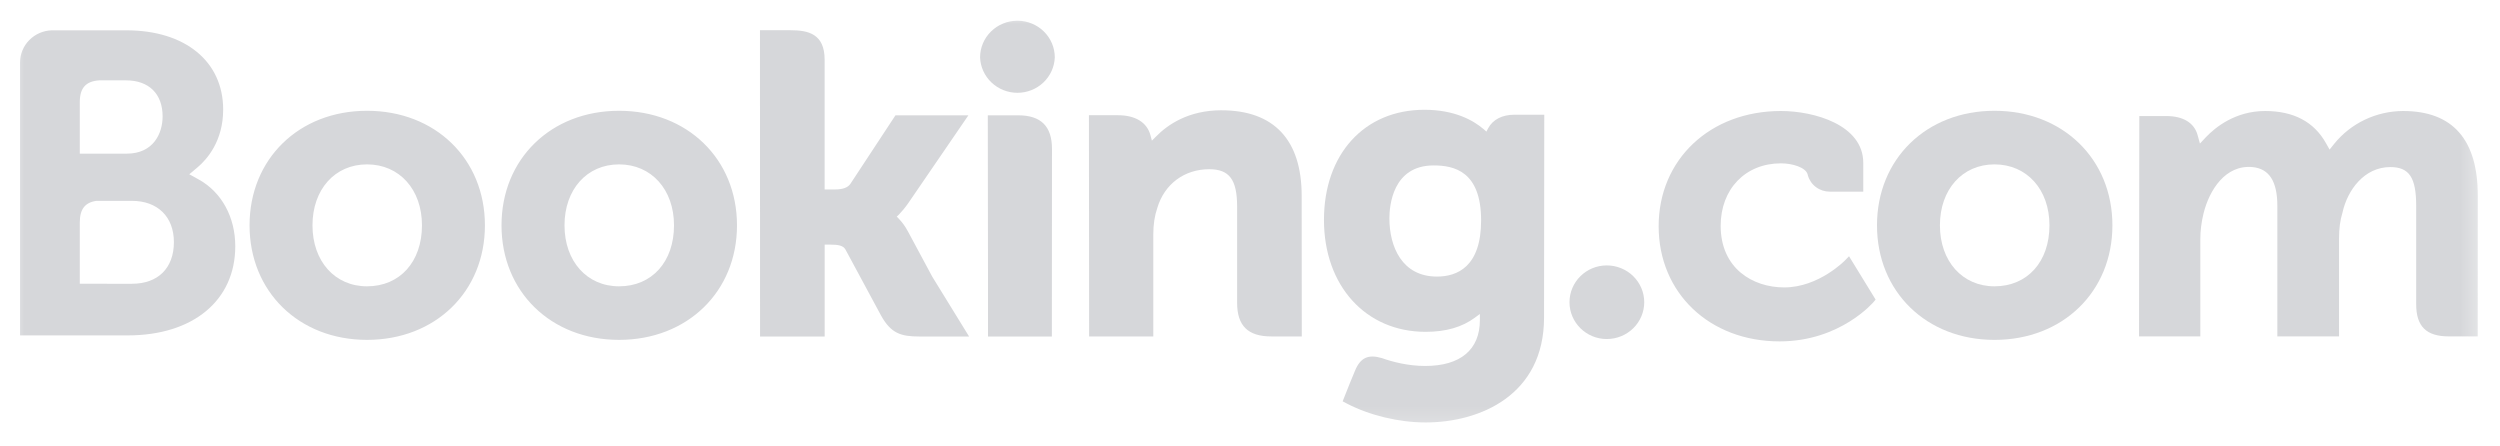 <svg width="157" height="28" viewBox="0 0 157 28" fill="none" xmlns="http://www.w3.org/2000/svg">
<mask id="mask0_239_1168" style="mask-type:luminance" maskUnits="userSpaceOnUse" x="0" y="0" width="156" height="27">
<path d="M155.715 0.975H0.648V26.819H155.715V0.975Z" fill="white"/>
</mask>
<g mask="url(#mask0_239_1168)">
<path d="M61.549 3.607C61.549 2.995 61.796 2.409 62.236 1.977C62.676 1.544 63.273 1.301 63.895 1.301C64.517 1.301 65.114 1.544 65.554 1.977C65.994 2.409 66.241 2.995 66.241 3.607C66.218 4.203 65.961 4.768 65.524 5.182C65.086 5.596 64.503 5.828 63.895 5.828C63.288 5.828 62.704 5.596 62.267 5.182C61.829 4.768 61.572 4.203 61.549 3.607Z" fill="#D6D7DA"/>
<path d="M98.564 18.981C98.564 17.702 99.613 16.668 100.905 16.668C101.529 16.668 102.127 16.911 102.569 17.345C103.01 17.779 103.258 18.366 103.258 18.98C103.258 19.593 103.01 20.181 102.569 20.614C102.127 21.048 101.529 21.291 100.905 21.291C99.615 21.291 98.564 20.256 98.564 18.98" fill="#D6D7DA"/>
<path d="M23.048 17.981C21.029 17.981 19.624 16.404 19.624 14.151C19.624 11.898 21.029 10.323 23.049 10.323C25.08 10.323 26.5 11.898 26.5 14.151C26.5 16.44 25.111 17.981 23.048 17.981ZM23.048 6.957C18.774 6.957 15.672 9.983 15.672 14.151C15.672 18.32 18.776 21.344 23.048 21.344C27.34 21.344 30.453 18.32 30.453 14.152C30.453 9.983 27.34 6.957 23.049 6.957H23.048ZM57.005 14.512C56.856 14.229 56.668 13.968 56.446 13.736L56.316 13.603L56.453 13.475C56.649 13.271 56.85 13.03 57.043 12.751L60.816 7.241H56.236L53.401 11.551C53.241 11.783 52.918 11.898 52.433 11.898H51.787V3.749C51.787 2.12 50.753 1.898 49.637 1.898H47.726L47.731 21.133H51.789V15.363H52.169C52.632 15.363 52.946 15.416 53.091 15.663L55.329 19.814C55.955 20.941 56.577 21.133 57.75 21.133H60.859L58.542 17.369L57.007 14.512H57.005ZM76.704 6.925C74.639 6.925 73.322 7.827 72.584 8.589L72.339 8.833L72.251 8.501C72.035 7.684 71.303 7.236 70.204 7.236H68.385L68.397 21.128H72.427V14.725C72.427 14.099 72.509 13.557 72.678 13.06C73.126 11.559 74.377 10.627 75.941 10.627C77.199 10.627 77.691 11.28 77.691 12.966V19.017C77.691 20.455 78.368 21.128 79.834 21.128H81.752L81.745 12.291C81.745 8.782 80.002 6.926 76.704 6.926V6.925ZM63.943 7.241H62.034L62.047 17.983V21.133H64.084L64.156 21.136L65.106 21.133H66.051V21.128H66.057L66.065 9.352C66.065 7.931 65.374 7.242 63.945 7.242L63.943 7.241ZM38.876 17.981C36.857 17.981 35.451 16.404 35.451 14.151C35.451 11.898 36.857 10.323 38.878 10.323C40.904 10.323 42.328 11.898 42.328 14.151C42.328 16.44 40.94 17.981 38.878 17.981H38.876ZM38.876 6.957C34.599 6.957 31.495 9.983 31.495 14.151C31.495 18.32 34.599 21.344 38.878 21.344C43.163 21.344 46.283 18.32 46.283 14.152C46.283 9.983 43.163 6.957 38.878 6.957" fill="#D6D7DA"/>
<path d="M125.254 17.981C123.236 17.981 121.827 16.405 121.827 14.151C121.827 11.898 123.236 10.323 125.254 10.323C127.283 10.323 128.706 11.898 128.706 14.151C128.706 16.44 127.318 17.981 125.254 17.981ZM125.254 6.957C120.978 6.957 117.875 9.983 117.875 14.151C117.875 18.32 120.978 21.345 125.254 21.345C129.541 21.345 132.659 18.32 132.659 14.152C132.659 9.983 129.539 6.957 125.254 6.957Z" fill="#D6D7DA"/>
<path d="M90.242 17.369C88.038 17.369 87.254 15.482 87.254 13.711C87.254 12.931 87.454 10.389 90.031 10.389C91.31 10.389 93.014 10.749 93.014 13.841C93.014 16.758 91.506 17.369 90.242 17.369ZM95.106 7.204C94.342 7.204 93.754 7.504 93.458 8.052L93.347 8.264L93.161 8.103C92.511 7.551 91.344 6.894 89.451 6.894C85.682 6.894 83.145 9.676 83.145 13.813C83.145 17.949 85.77 20.839 89.526 20.839C90.808 20.839 91.823 20.543 92.627 19.946L92.937 19.717V20.102C92.937 21.958 91.717 22.982 89.503 22.982C88.426 22.982 87.448 22.725 86.791 22.491C85.938 22.237 85.435 22.447 85.091 23.29L84.77 24.067L84.318 25.204L84.597 25.35C86.015 26.088 87.86 26.53 89.526 26.53C92.957 26.53 96.966 24.804 96.966 19.946L96.98 7.204H95.106Z" fill="#D6D7DA"/>
<path d="M8.291 17.822L5.011 17.819V13.966C5.011 13.141 5.336 12.714 6.053 12.614H8.291C9.887 12.614 10.919 13.603 10.921 15.204C10.919 16.848 9.913 17.82 8.291 17.82V17.822ZM5.011 7.425V6.411C5.011 5.523 5.393 5.101 6.231 5.046H7.91C9.35 5.046 10.212 5.892 10.212 7.31C10.212 8.389 9.621 9.649 7.963 9.649H5.011V7.425ZM12.48 11.272L11.887 10.944L12.405 10.509C13.007 10.001 14.015 8.856 14.015 6.881C14.015 3.857 11.63 1.904 7.937 1.904H3.241C2.713 1.923 2.212 2.141 1.843 2.513C1.474 2.885 1.264 3.382 1.258 3.902V21.063H8.02C12.125 21.063 14.775 18.867 14.775 15.465C14.775 13.633 13.919 12.068 12.48 11.272Z" fill="#D6D7DA"/>
<path d="M150.914 6.971C150.082 6.974 149.261 7.161 148.512 7.517C147.764 7.874 147.106 8.391 146.588 9.031L146.298 9.394L146.069 8.988C145.32 7.65 144.036 6.971 142.251 6.971C140.377 6.971 139.12 7.999 138.537 8.609L138.156 9.015L138.008 8.48C137.795 7.71 137.098 7.288 136.043 7.288H134.349L134.332 21.126H138.18V15.018C138.18 14.481 138.248 13.953 138.383 13.399C138.751 11.922 139.761 10.335 141.458 10.493C142.503 10.593 143.017 11.388 143.017 12.922V21.126H146.892V15.018C146.892 14.348 146.956 13.847 147.109 13.346C147.419 11.937 148.475 10.492 150.112 10.492C151.298 10.492 151.736 11.15 151.736 12.922V19.103C151.736 20.5 152.37 21.126 153.793 21.126H155.602L155.606 12.292C155.606 8.761 154.025 6.971 150.914 6.971ZM115.898 16.321C115.886 16.336 114.232 18.05 112.051 18.05C110.064 18.05 108.058 16.852 108.058 14.18C108.058 11.871 109.613 10.258 111.842 10.258C112.563 10.258 113.387 10.511 113.516 10.94L113.534 11.012C113.616 11.307 113.795 11.567 114.044 11.752C114.292 11.937 114.596 12.036 114.907 12.035L117.013 12.038V10.227C117.013 7.838 113.922 6.971 111.842 6.971C107.392 6.971 104.163 10.015 104.163 14.209C104.163 18.398 107.356 21.439 111.76 21.439C115.579 21.439 117.657 18.972 117.677 18.948L117.788 18.813L116.119 16.092L115.898 16.321Z" fill="#D6D7DA"/>
</g>
</svg>
